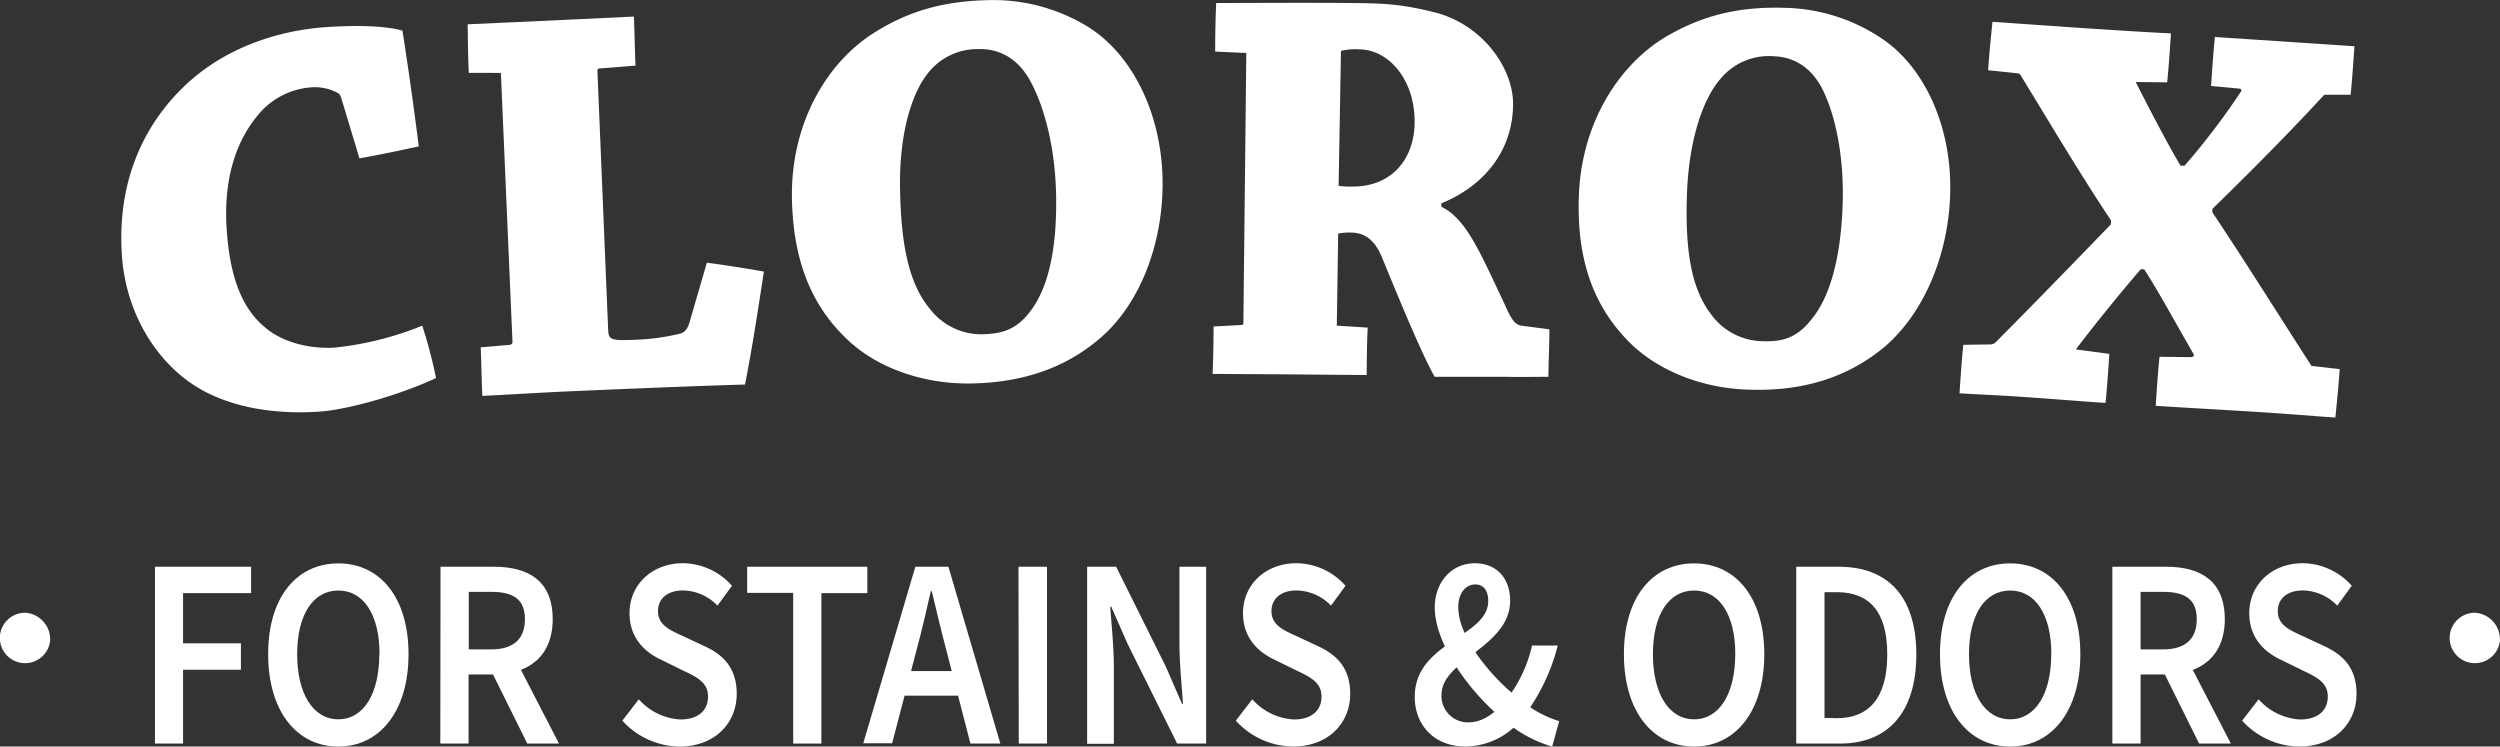 <svg id="clorox_new_logo" data-name="clorox new logo" xmlns="http://www.w3.org/2000/svg" viewBox="0 0 468.02 139.76"><rect x="0" y="0" width="468.02" height="139.76" fill="#333333" stroke="none"/><defs><style>.cls-1{fill:#fff;}</style></defs><title>clorox_textlogo</title><path class="cls-1" d="M81.38,165.82a4.72,4.72,0,1,1-4.69-5.21A5,5,0,0,1,81.38,165.82Z" transform="translate(-71.99 -45.9)"/><path class="cls-1" d="M101,152h18v4.94H106.26v9.4h10.83v4.94H106.26v13.82H101Z" transform="translate(-71.99 -45.9)"/><path class="cls-1" d="M122.19,168.37c0-10.71,5.37-17,13.14-17s13.14,6.34,13.14,17-5.38,17.29-13.14,17.29S122.19,179.08,122.19,168.37Zm20.85,0c0-7.43-3-11.92-7.71-11.92s-7.71,4.49-7.71,11.92,3,12.19,7.71,12.19S143,175.8,143,168.37Z" transform="translate(-71.99 -45.9)"/><path class="cls-1" d="M154.46,152h10c6.2,0,11,2.43,11,9.82,0,7.12-4.77,10.35-11,10.35h-4.75v12.93h-5.29Zm9.5,15.47c4.08,0,6.3-1.88,6.3-5.65s-2.22-5.12-6.3-5.12h-4.21v10.77Zm-.45,3.13,3.83-3.5,9.3,18H170.7Z" transform="translate(-71.99 -45.9)"/><path class="cls-1" d="M188.5,180.81l3.08-4a11.18,11.18,0,0,0,7.77,3.78c3.35,0,5.19-1.69,5.19-4.27s-1.92-3.6-4.63-4.87l-4.07-2c-2.94-1.36-6-3.94-6-8.78,0-5.28,4.2-9.33,10-9.33a12.39,12.39,0,0,1,9.18,4.22l-2.71,3.72a9.11,9.11,0,0,0-6.47-2.84c-2.83,0-4.67,1.47-4.67,3.88,0,2.61,2.27,3.57,4.74,4.69l4,1.87c3.55,1.64,6,4.13,6,8.93,0,5.37-4,9.84-10.69,9.84A14.6,14.6,0,0,1,188.5,180.81Z" transform="translate(-71.99 -45.9)"/><path class="cls-1" d="M220.48,156.89h-8.61V152h22.49v4.94h-8.6v28.16h-5.28Z" transform="translate(-71.99 -45.9)"/><path class="cls-1" d="M243.35,152h6.19l9.72,33.1h-5.6l-4.54-17.61c-.94-3.5-1.82-7.28-2.69-10.91h-.19c-.82,3.66-1.69,7.41-2.64,10.91L239,185.05h-5.4Zm-4,19.53h14v4.61h-14Z" transform="translate(-71.99 -45.9)"/><path class="cls-1" d="M262.66,152H268v33.1h-5.29Z" transform="translate(-71.99 -45.9)"/><path class="cls-1" d="M275.51,152h5.43l9.26,18.61,3.08,7.06h.18c-.25-3.42-.67-7.61-.67-11.29V152h5v33.1h-5.43l-9.26-18.63-3.08-7h-.19c.26,3.51.68,7.49.68,11.18v14.49h-5Z" transform="translate(-71.99 -45.9)"/><path class="cls-1" d="M303.35,180.81l3.08-4a11.2,11.2,0,0,0,7.77,3.78c3.35,0,5.19-1.69,5.19-4.27s-1.92-3.6-4.63-4.87l-4.07-2c-2.94-1.36-6-3.94-6-8.78,0-5.28,4.19-9.33,10-9.33a12.43,12.43,0,0,1,9.19,4.22l-2.72,3.72a9.1,9.1,0,0,0-6.47-2.84c-2.82,0-4.67,1.47-4.67,3.88,0,2.61,2.27,3.57,4.74,4.69l4,1.87c3.55,1.64,6,4.13,6,8.93,0,5.37-4,9.84-10.7,9.84A14.6,14.6,0,0,1,303.35,180.81Z" transform="translate(-71.99 -45.9)"/><path class="cls-1" d="M336.84,176.35c0-10.33,13.76-11.16,13.76-17.94,0-1.74-.72-3.1-2.43-3.1-1.86,0-3.18,1.72-3.18,4.26,0,5.7,6.28,13.4,12.19,17.78a20,20,0,0,0,6.7,3.55l-1.31,4.76a23.77,23.77,0,0,1-8.54-4.54c-7-5.56-13.44-14.7-13.44-21.51,0-4.56,3-8.26,7.51-8.26,4.08,0,6.6,2.83,6.6,7,0,8.67-12.85,11-12.85,17.63a4.94,4.94,0,0,0,5.14,5.15c2.28,0,4.56-1.46,6.51-3.63a25.54,25.54,0,0,0,5.3-10.75h4.81a36.82,36.82,0,0,1-6.49,13.42,13.57,13.57,0,0,1-10.77,5.47C340.4,185.66,336.84,181.55,336.84,176.35Z" transform="translate(-71.99 -45.9)"/><path class="cls-1" d="M376,168.37c0-10.71,5.38-17,13.14-17s13.14,6.34,13.14,17-5.38,17.29-13.14,17.29S376,179.08,376,168.37Zm20.85,0c0-7.43-3-11.92-7.71-11.92s-7.71,4.49-7.71,11.92,3,12.19,7.71,12.19S396.84,175.8,396.84,168.37Z" transform="translate(-71.99 -45.9)"/><path class="cls-1" d="M408.26,152h7.95c9.13,0,14.53,5.47,14.53,16.42s-5.4,16.68-14.26,16.68h-8.22Zm7.6,28.35c6,0,9.44-3.79,9.44-11.93s-3.44-11.66-9.44-11.66h-2.31V180.3Z" transform="translate(-71.99 -45.9)"/><path class="cls-1" d="M435.17,168.37c0-10.71,5.38-17,13.14-17s13.14,6.34,13.14,17-5.38,17.29-13.14,17.29S435.17,179.08,435.17,168.37Zm20.85,0c0-7.43-3-11.92-7.71-11.92s-7.71,4.49-7.71,11.92,3,12.19,7.71,12.19S456,175.8,456,168.37Z" transform="translate(-71.99 -45.9)"/><path class="cls-1" d="M467.44,152h10.05c6.19,0,11,2.43,11,9.82,0,7.12-4.78,10.35-11,10.35h-4.76v12.93h-5.29Zm9.5,15.47c4.08,0,6.3-1.88,6.3-5.65s-2.22-5.12-6.3-5.12h-4.21v10.77Zm-.45,3.13,3.83-3.5,9.3,18h-5.94Z" transform="translate(-71.99 -45.9)"/><path class="cls-1" d="M491.74,180.81l3.08-4a11.16,11.16,0,0,0,7.76,3.78c3.35,0,5.19-1.69,5.19-4.27s-1.92-3.6-4.63-4.87l-4.07-2c-2.93-1.36-6-3.94-6-8.78,0-5.28,4.19-9.33,10-9.33a12.42,12.42,0,0,1,9.19,4.22l-2.72,3.72a9.1,9.1,0,0,0-6.47-2.84c-2.82,0-4.66,1.47-4.66,3.88,0,2.61,2.27,3.57,4.74,4.69l4,1.87c3.55,1.64,6,4.13,6,8.93,0,5.37-4,9.84-10.7,9.84A14.57,14.57,0,0,1,491.74,180.81Z" transform="translate(-71.99 -45.9)"/><path class="cls-1" d="M540,165.82a4.72,4.72,0,1,1-4.69-5.21A5,5,0,0,1,540,165.82Z" transform="translate(-71.99 -45.9)"/><path class="cls-1" d="M107.43,61.17c6.88-6.15,16.19-9.56,25.7-10.2,6.62-.44,11.46-.12,14.2.66Q149,62.3,150.39,73.3c-3.49.77-7.29,1.56-11.11,2.25l-3.31-11c-.14-.42-.29-1.05-.73-1.24a9.06,9.06,0,0,0-5.11-1.05,14.18,14.18,0,0,0-9.84,5.17c-4.37,5.22-6.46,12.44-5.86,21.41.62,9.18,2.94,15,7.47,18.59,3.41,2.77,8.52,3.82,12.79,3.54a60,60,0,0,0,16.35-4.1,89.6,89.6,0,0,1,2.58,9.8c-6.65,3.12-16.44,5.93-21.88,6.29-8.22.55-16.67-.7-23.16-4.77-7.06-4.46-13-13.28-13.77-24.49C93.79,78.5,99.94,67.9,107.43,61.17Z" transform="translate(-71.99 -45.9)"/><path class="cls-1" d="M159.75,59.54c-.14-3-.18-6.2-.2-9.09l15.18-.69L190.66,49c.12,2.78.17,6.2.3,9.19l-6.72.52a.4.4,0,0,0-.41.45l2,48.22c.09,2,.11,2.35,5,2.13a41.64,41.64,0,0,0,8.41-1.13c1-.26,1.46-.93,1.83-2.12l3.25-11.18c3.66.48,7.33,1.06,10.68,1.66-1.08,7-2.15,14.13-3.54,21.15-5.25.13-19.57.67-34.43,1.34-4.92.23-10.26.58-14.75.78-.13-3-.17-6.21-.3-9.09l5.55-.47c.21-.11.41-.23.4-.55l-2.17-50.35Z" transform="translate(-71.99 -45.9)"/><path class="cls-1" d="M230.41,109.26c-6.66-6.39-9.93-14.78-10.16-26.12-.28-14.12,6.55-25.5,15.22-31,6.55-4.2,13.15-6,21.38-6.21a33.87,33.87,0,0,1,18.62,4.87c8.34,5.07,13.91,16.09,14.16,28.61.21,10.37-3.2,21.47-10.34,28.57-6.61,6.34-15,9.5-25.38,9.71C244.39,117.86,235.76,114.5,230.41,109.26ZM265,104c3.65-4.89,4.88-12.83,4.7-21.71-.18-8.67-2.15-16.33-4.82-21.2-2.22-4.13-5.68-6.09-9.64-6a11.78,11.78,0,0,0-9.75,4.79c-3,3.92-5.23,11.56-5,21.72.22,10.81,1.85,17.73,5.69,22.26a12.14,12.14,0,0,0,9.83,4.62C259.39,108.36,262.27,107.76,265,104Z" transform="translate(-71.99 -45.9)"/><path class="cls-1" d="M299.48,55.55c0-3.1.06-6.1.19-9.09,7.28,0,16.37-.07,24.72,0,6.1.06,9.41.09,15.71,1.64,9.3,2.12,15.21,10.51,15.15,17.36-.08,9.1-5.91,15.47-13.43,18.5v.64C346.5,86.89,349,93,353.74,103c1.16,2.68,1.9,3.76,3.18,3.88l5.13.68c0,2.89-.16,5.89-.19,8.88-1.92,0-5.78.06-7.81,0-2.35,0-11.45,0-13.48,0-2.74-4.84-7.77-17.3-9.86-22.34-1.36-3.33-3.28-4.63-5.74-4.66a9.48,9.48,0,0,0-2.46.2l-.26,17.22,5.78.37c-.14,3-.16,5.89-.19,8.88l-15.3-.13L299,115.9c.13-3,.16-5.89.19-8.88l5.24-.28a.33.33,0,0,0,.33-.31l.55-50.61Zm23.11,25.14a13,13,0,0,0,2.57.13c7.16.06,11.6-4.93,11.66-12,.07-7.81-4.7-13.63-10.37-13.68a11.25,11.25,0,0,0-3.42.29Z" transform="translate(-71.99 -45.9)"/><path class="cls-1" d="M376.2,109.12c-6.28-6.77-9.06-15.33-8.63-26.67.54-14.11,8-25.07,17-30.08,6.78-3.81,13.47-5.27,21.71-5a33.8,33.8,0,0,1,18.29,5.94c8,5.55,13,16.87,12.49,29.38-.39,10.37-4.44,21.24-12,27.92-7,5.94-15.53,8.62-25.9,8.23C389.66,118.52,381.24,114.66,376.2,109.12ZM411,105.83c3.92-4.67,5.61-12.53,5.94-21.4.33-8.66-1.19-16.43-3.58-21.44-2-4.25-5.32-6.42-9.28-6.56a11.8,11.8,0,0,0-10,4.22c-3.24,3.73-5.88,11.24-6.27,21.39-.4,10.8.83,17.81,4.4,22.55a12.13,12.13,0,0,0,9.55,5.18C405.19,109.9,408.09,109.47,411,105.83Z" transform="translate(-71.99 -45.9)"/><path class="cls-1" d="M444.54,110.38a1.48,1.48,0,0,0,1.11-.46c7.7-7.75,14.14-14.4,21.5-22l.05-.75c-5.56-8.3-11.74-18.69-16.86-27.07a.74.74,0,0,0-.62-.47l-5.53-.58c.19-3,.52-6.29.81-9.06l14.41,1c6.41.43,13.56.9,19,1.16-.19,2.88-.41,6.29-.71,9.17l-5.89-.07c3.22,6.33,6.08,11.77,8.4,15.68l.74,0a134.65,134.65,0,0,0,10.57-13.89c.12-.2.14-.52-.28-.55L485.92,62c.2-3,.43-6.4.72-9.17l16.12,1.06,10,.67c-.19,2.77-.41,6.08-.71,9.07h-4.93c-6.7,7.28-14.63,15.23-20.93,21.35l-.05.64c5.57,8.3,13.23,20.5,18.58,28.79L510,115c-.18,2.78-.51,6.08-.81,9.07-3.85-.26-9.39-.73-13.87-1-6.52-.43-14-.82-19.76-1.2.19-3,.41-6.3.71-9.18l5.89.07c.43,0,.67-.28.47-.61-3.37-5.8-6.71-12-9.24-15.84l-.64,0c-4.3,5-8.62,10.37-12.15,15l6.28.84c-.2,2.89-.41,6.2-.72,9.18-4.7-.31-10.78-.82-16.54-1.2-3.52-.24-7.48-.39-10.79-.61.2-3,.41-6.19.71-9.07Z" transform="translate(-71.99 -45.9)"/></svg>